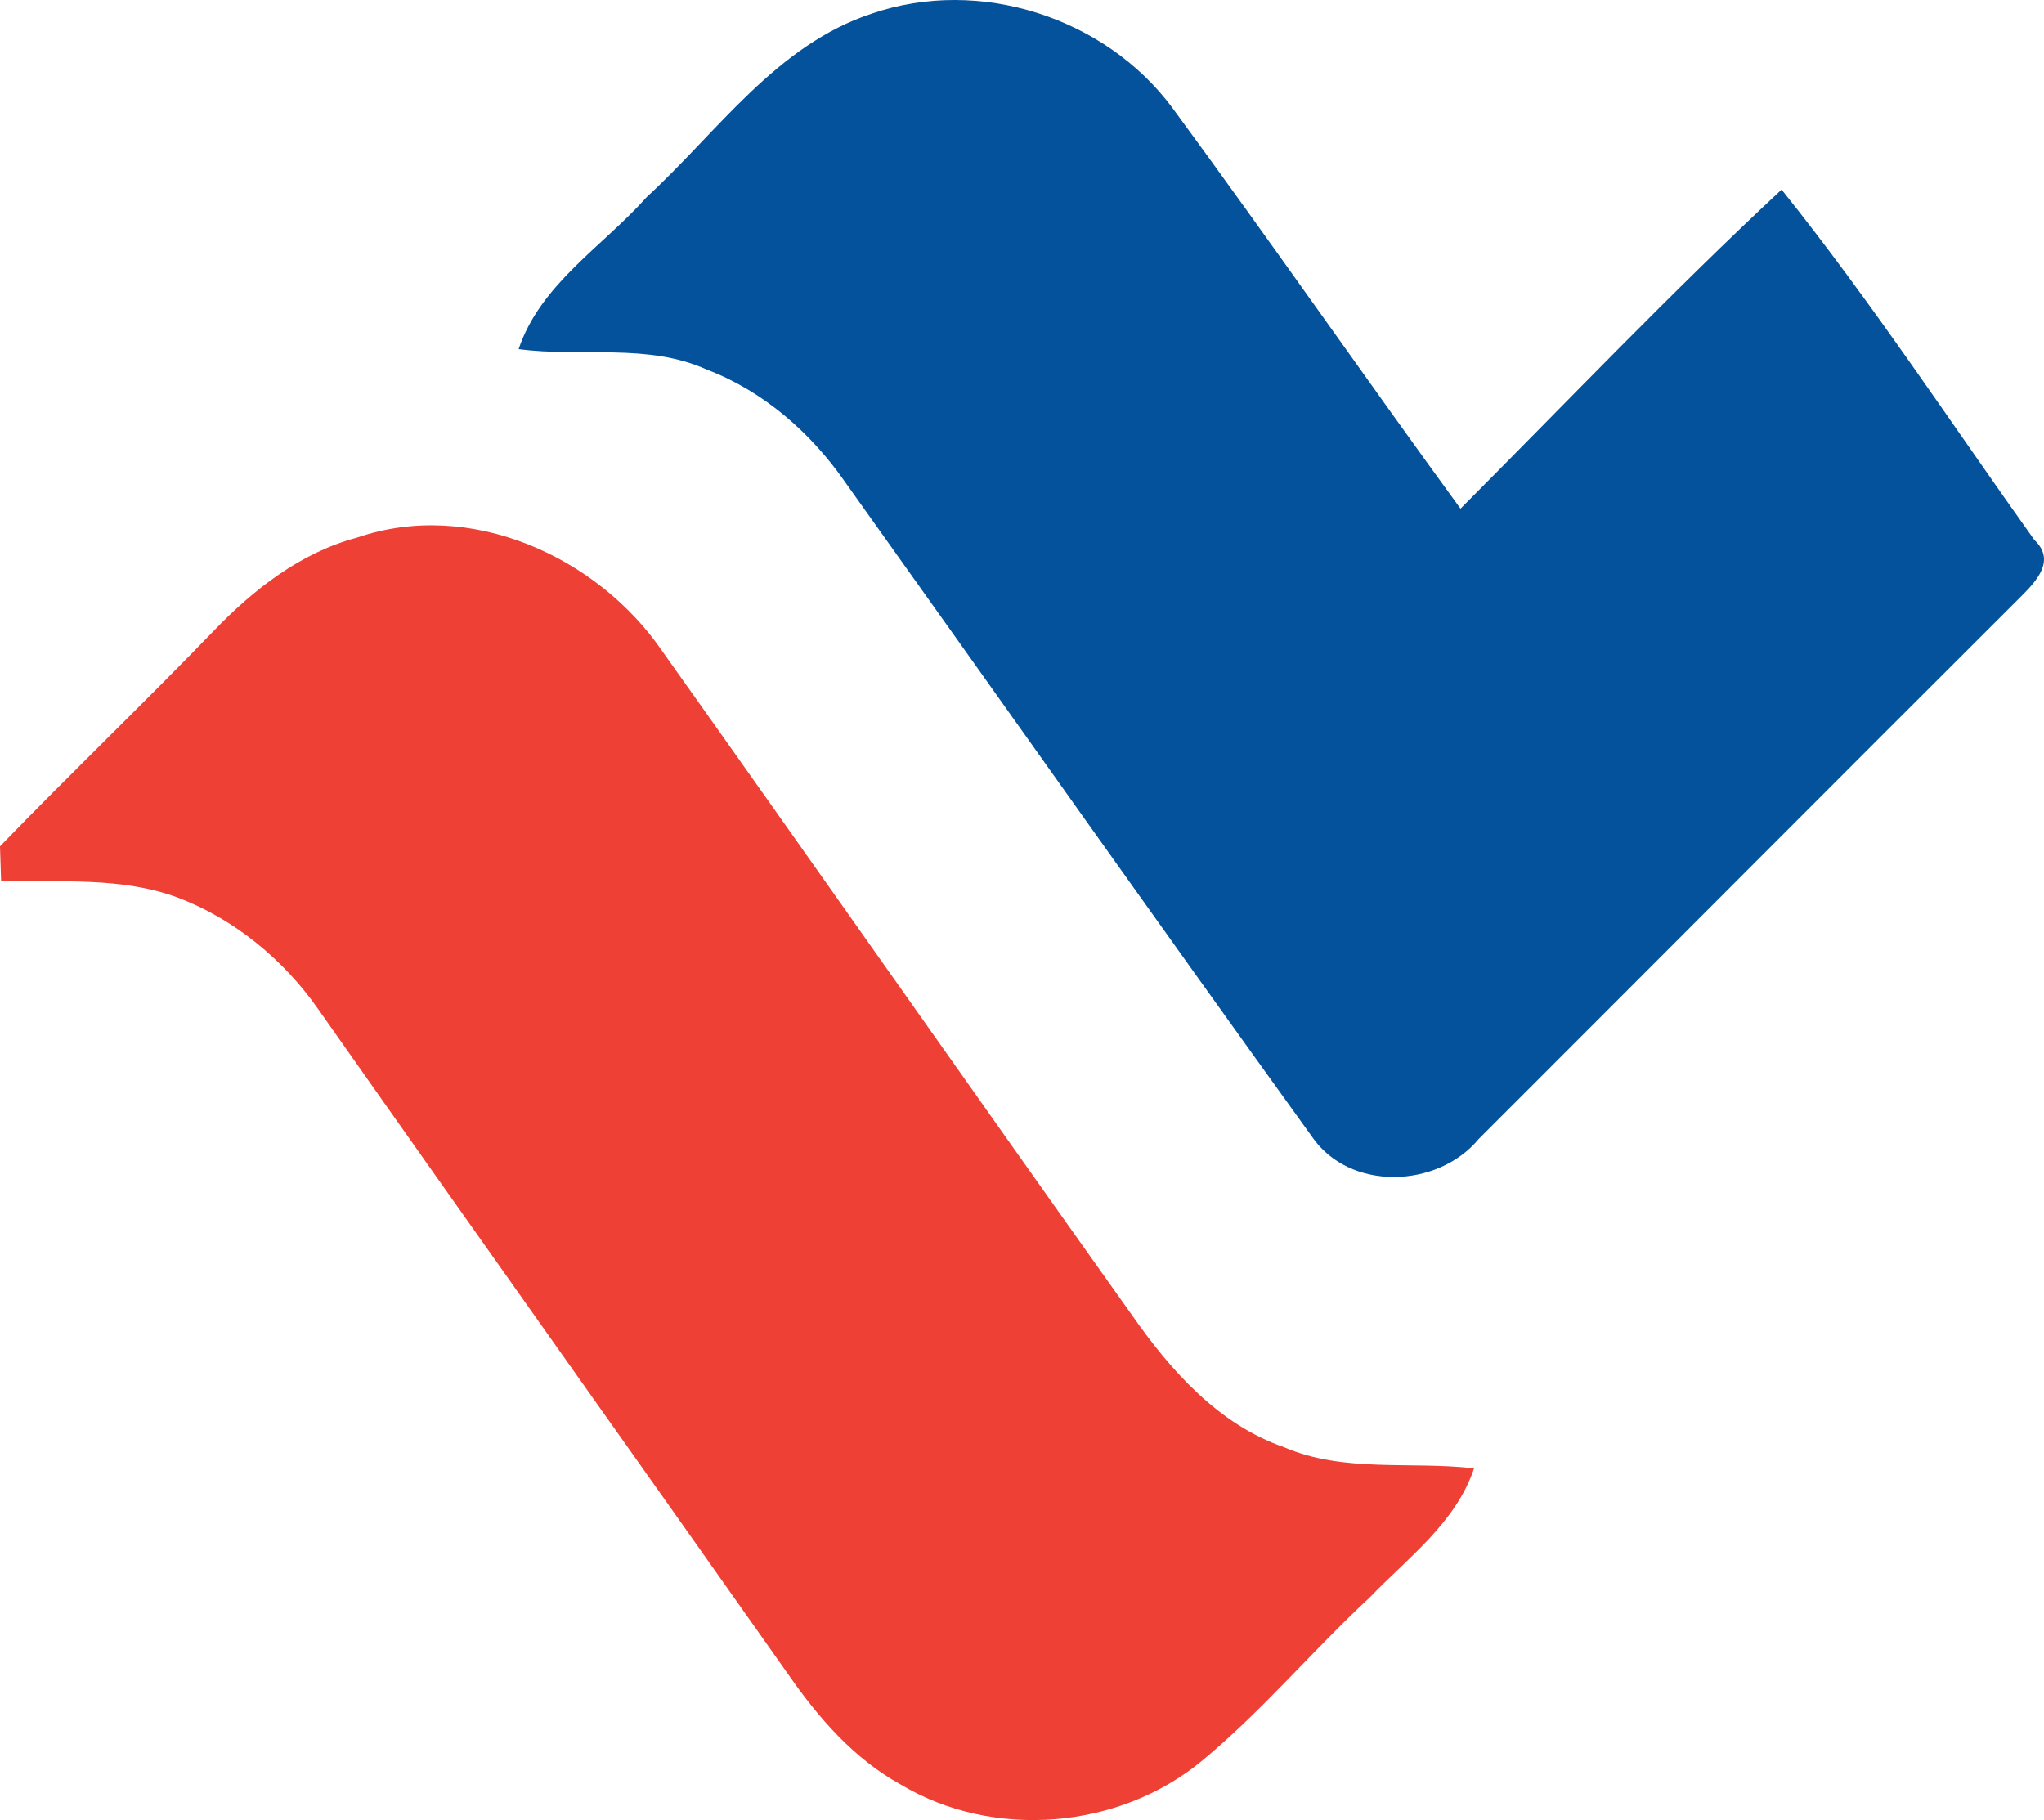 <svg xmlns="http://www.w3.org/2000/svg" viewBox="0 0 129.666 115.459"><path fill="#04529C" d="M55.32.857c6.8-2.33 14.78.23 19.05 5.98 6.18 8.41 12.13 16.99 18.28 25.43 6.76-6.78 13.37-13.72 20.37-20.24 5.71 7.13 10.73 14.79 16.03 22.22 1.55 1.45-.19 2.93-1.23 3.98-11.35 11.32-22.67 22.69-34.01 34.02-2.61 3.16-8.23 3.35-10.61-.18-9.93-13.77-19.71-27.64-29.57-41.46-2.18-3.15-5.19-5.79-8.79-7.16-3.76-1.7-7.97-.77-11.94-1.3 1.39-4.14 5.35-6.52 8.13-9.65 4.5-4.14 8.24-9.66 14.29-11.64z"/><path fill="#EE4035" d="M22.67 34.097c7.14-2.45 15.22 1.18 19.35 7.22 9.96 14.02 19.82 28.1 29.79 42.11 2.46 3.52 5.48 6.93 9.65 8.38 3.82 1.64 8.03.87 12.05 1.34-1.16 3.46-4.19 5.66-6.62 8.19-3.63 3.37-6.82 7.2-10.65 10.37-5.25 4.34-13.22 5.01-19.08 1.51-2.97-1.63-5.23-4.23-7.14-6.98-9.93-14.09-19.93-28.13-29.84-42.23-2.2-3.14-5.29-5.69-8.88-7.06-3.59-1.34-7.48-.97-11.23-1.06-.02-.55-.05-1.65-.07-2.2 4.46-4.61 9.1-9.05 13.56-13.67 2.53-2.63 5.52-4.97 9.11-5.92z"/></svg>